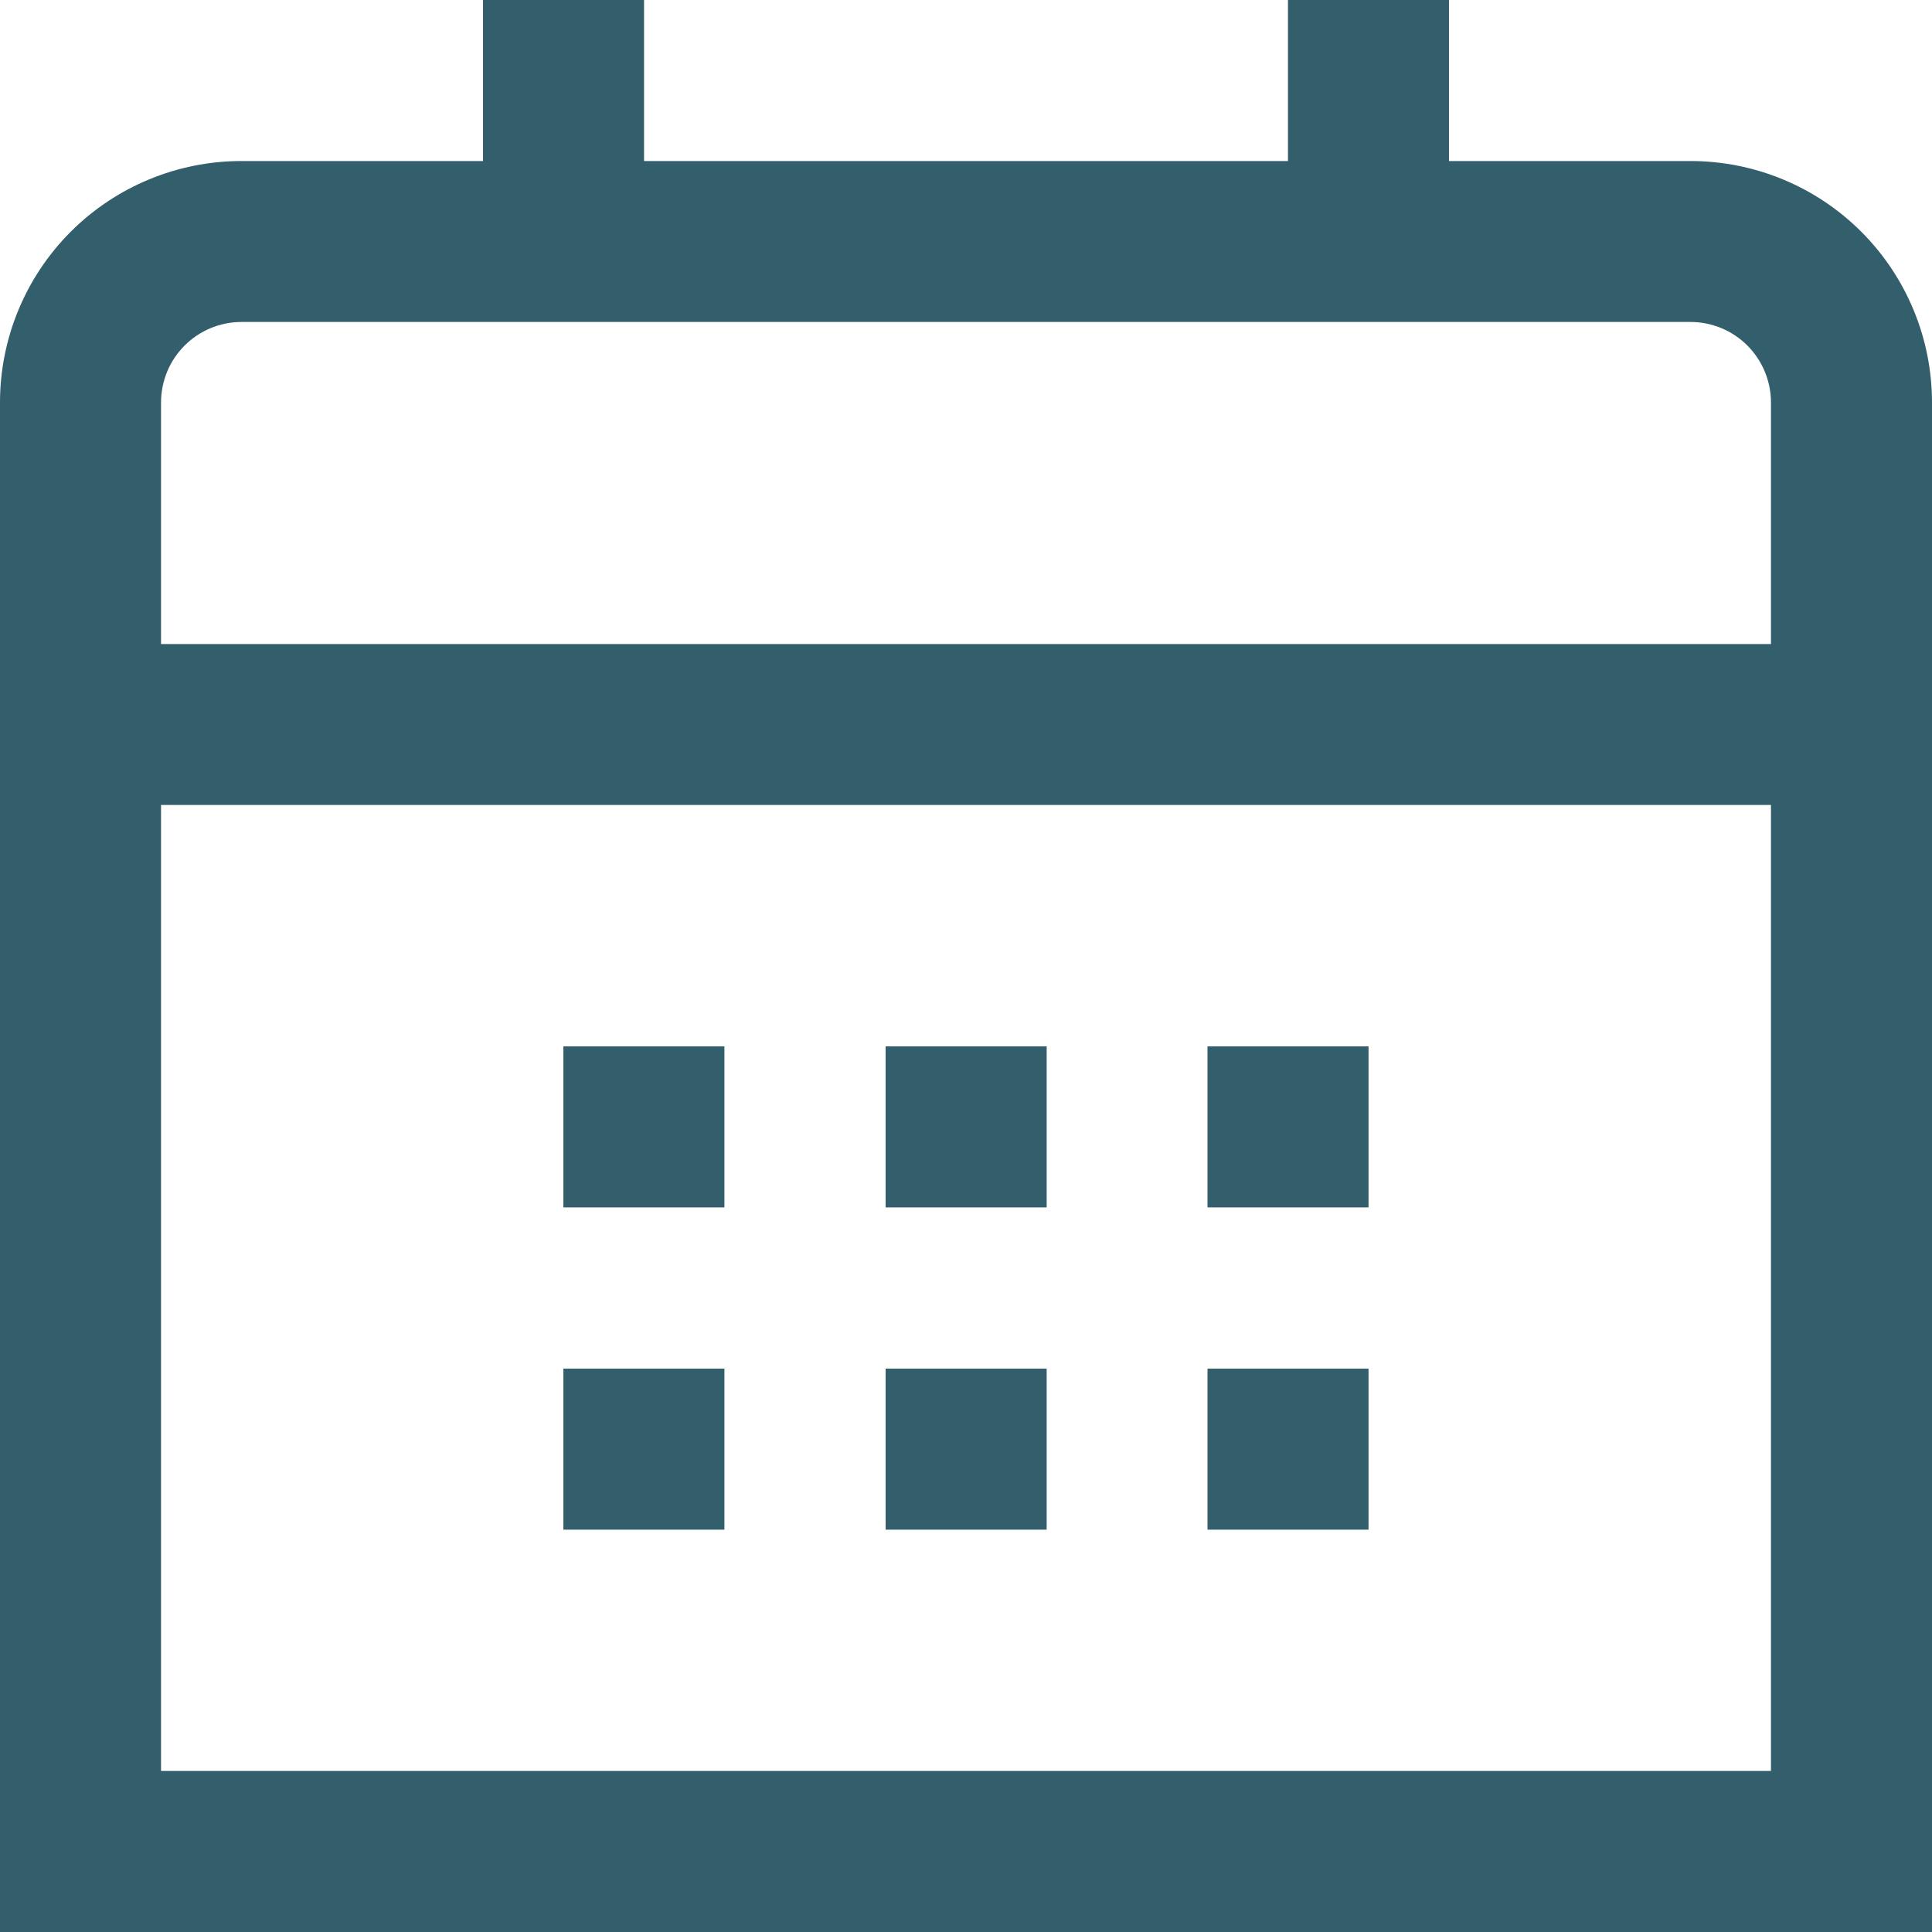 <svg width="20" height="20" viewBox="0 0 20 20" fill="none" xmlns="http://www.w3.org/2000/svg">
<g clip-path="url(#clip0_4222_14331)">
<path d="M17.5 1.667H15V0H13.333V1.667H6.667V0H5V1.667H2.5C1.837 1.667 1.201 1.93 0.732 2.399C0.263 2.868 0 3.504 0 4.167L0 20H20V4.167C20 3.504 19.737 2.868 19.268 2.399C18.799 1.93 18.163 1.667 17.5 1.667ZM1.667 4.167C1.667 3.946 1.754 3.734 1.911 3.577C2.067 3.421 2.279 3.333 2.5 3.333H17.5C17.721 3.333 17.933 3.421 18.089 3.577C18.245 3.734 18.333 3.946 18.333 4.167V6.667H1.667V4.167ZM1.667 18.333V8.333H18.333V18.333H1.667Z" fill="#335E6B"/>
<path d="M14.167 10.832H12.5V12.499H14.167V10.832Z" fill="#335E6B"/>
<path d="M10.835 10.832H9.168V12.499H10.835V10.832Z" fill="#335E6B"/>
<path d="M7.499 10.832H5.832V12.499H7.499V10.832Z" fill="#335E6B"/>
<path d="M14.167 14.168H12.5V15.835H14.167V14.168Z" fill="#335E6B"/>
<path d="M10.835 14.168H9.168V15.835H10.835V14.168Z" fill="#335E6B"/>
<path d="M7.499 14.168H5.832V15.835H7.499V14.168Z" fill="#335E6B"/>
</g>
<defs>
<clipPath id="clip0_4222_14331">
<rect width="20" height="20" fill="white"/>
</clipPath>
</defs>
</svg>
